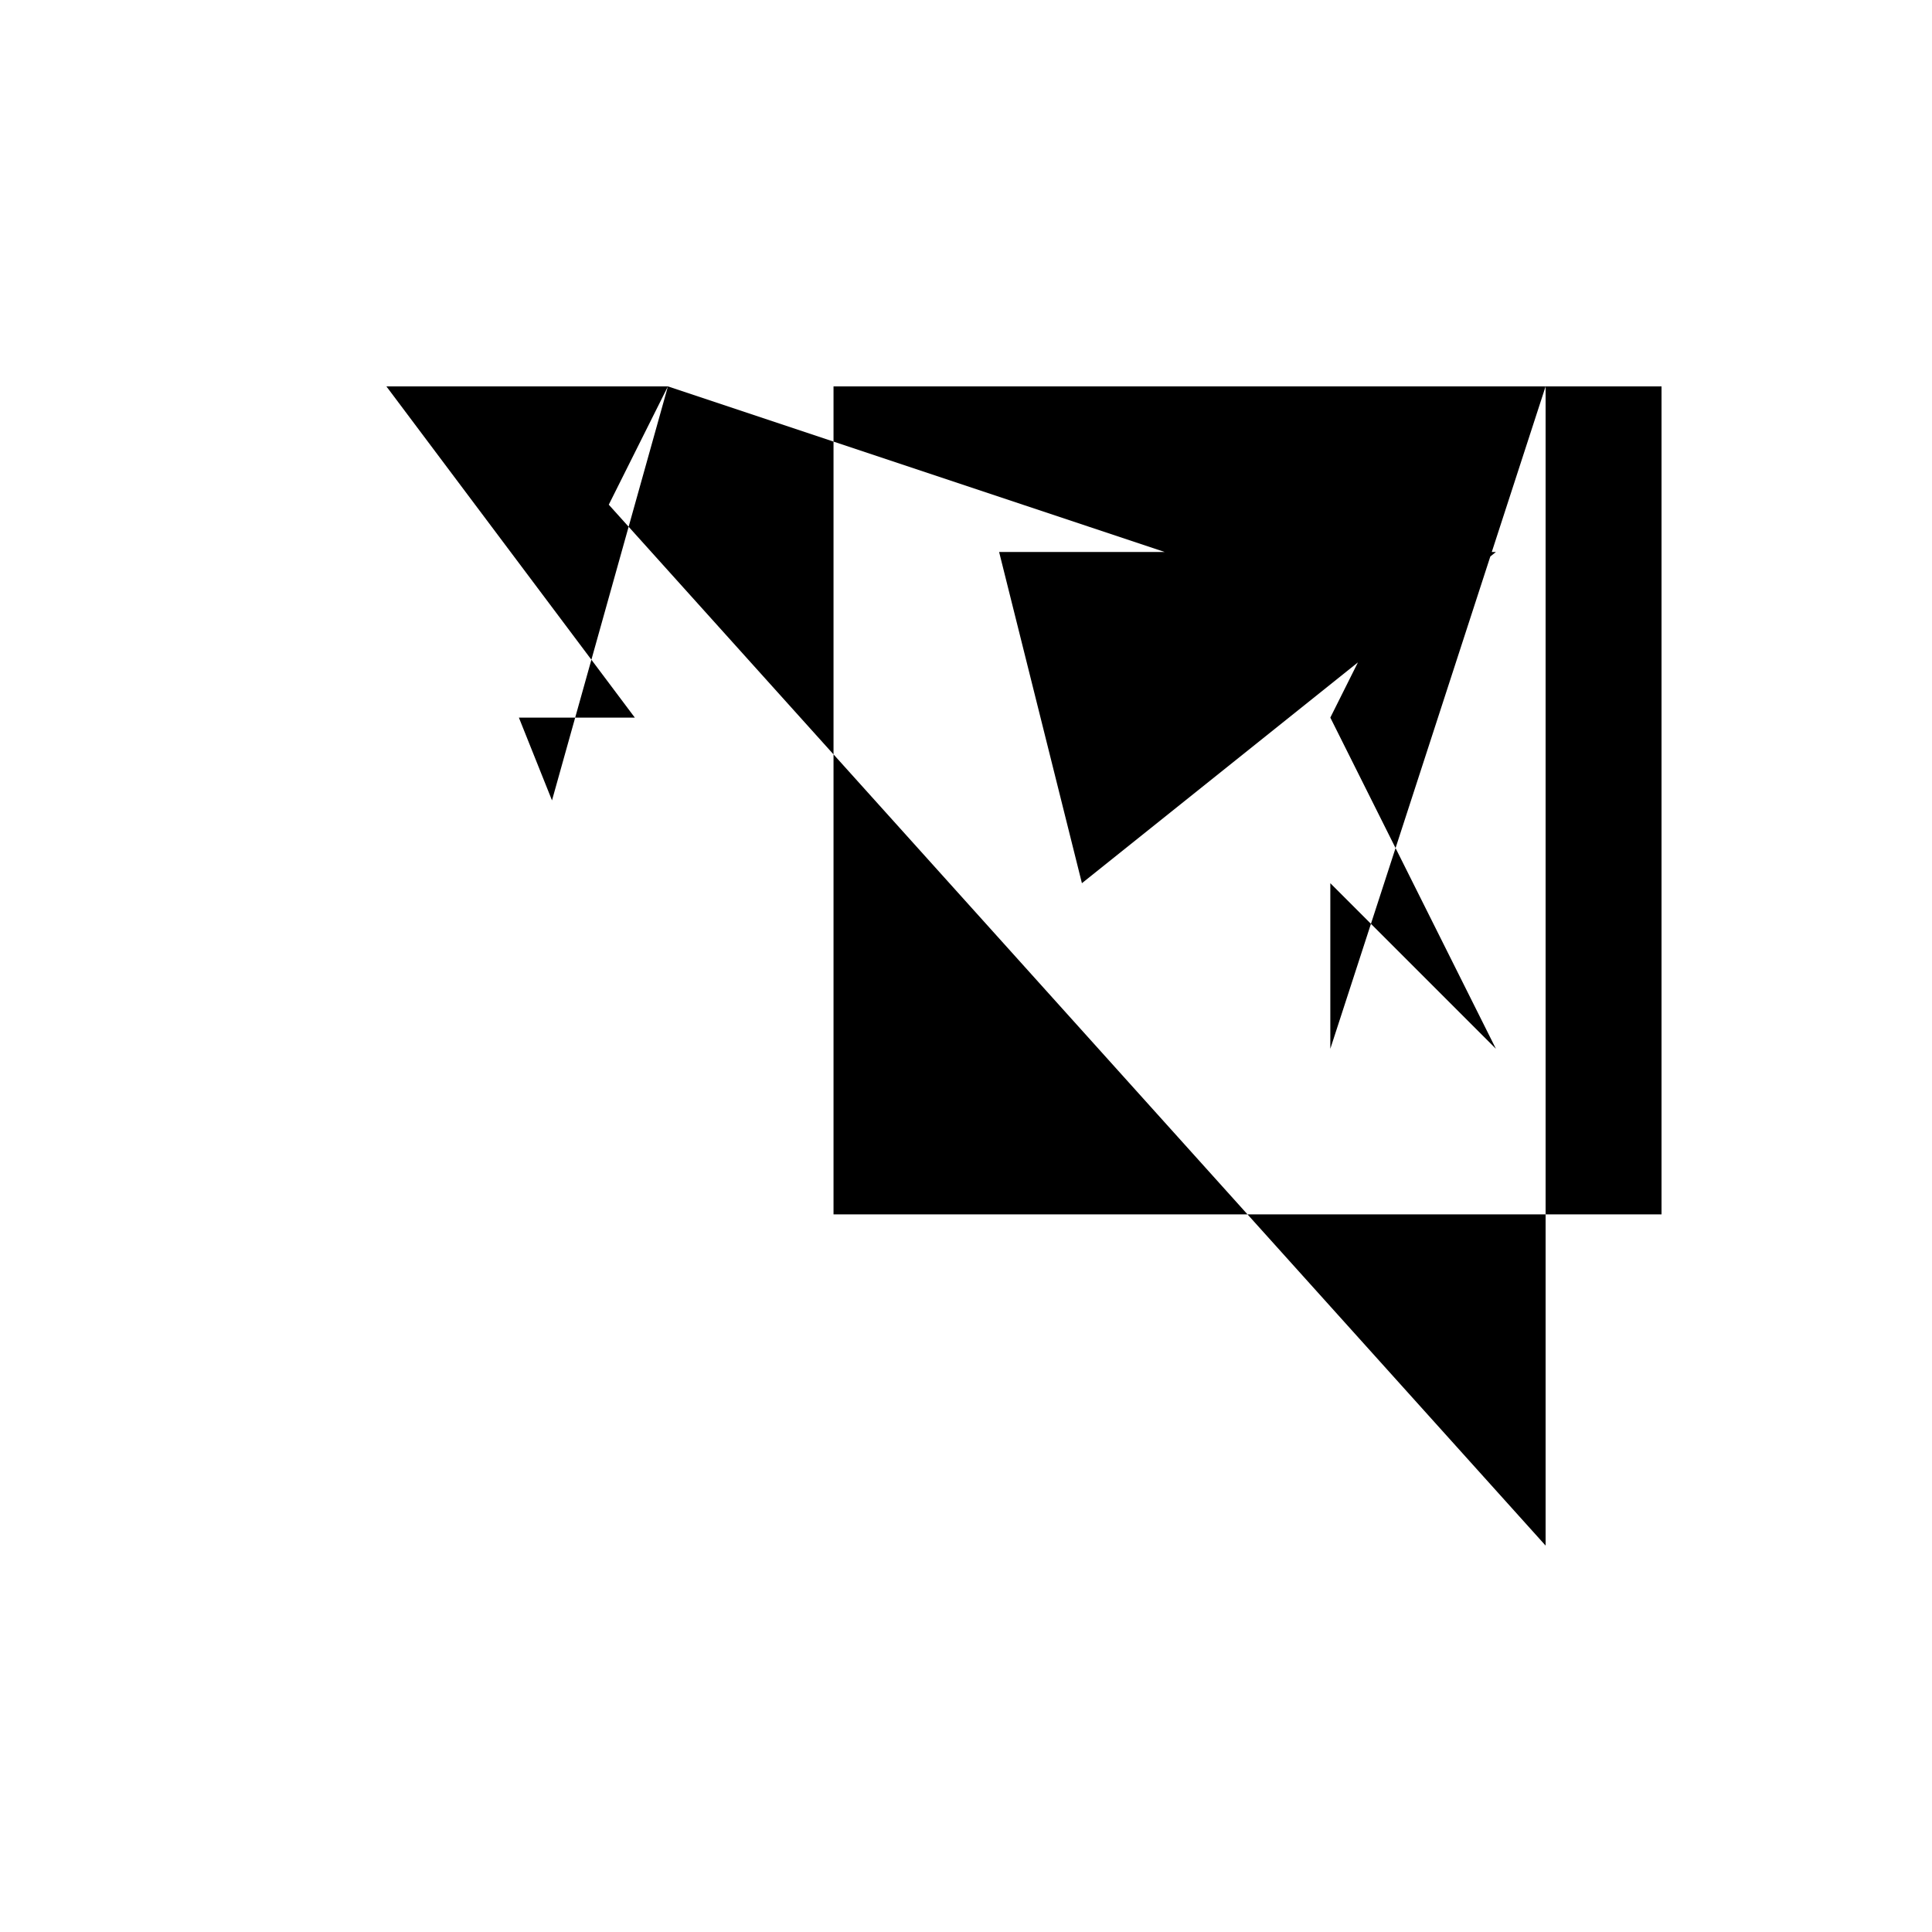<svg xmlns="http://www.w3.org/2000/svg" viewBox="-100 -100 500 500"><path style="fill:#000000" d="M 0,0 30,0 72.857,0 51.429,42.857 30,0 300,300 300,214.286 330,214.286 330,0 300,0 300,214.286 115.714,214.286 115.714,0 300,0 244.286,171.429 244.286,128.571 287.143,171.429 244.286,85.714 265.714,42.857 287.143,42.857 180,128.571 158.571,42.857 201.429,42.857 72.857,0 42.857,107.143 34.286,85.714 64.286,85.714 0,0"/></svg>
